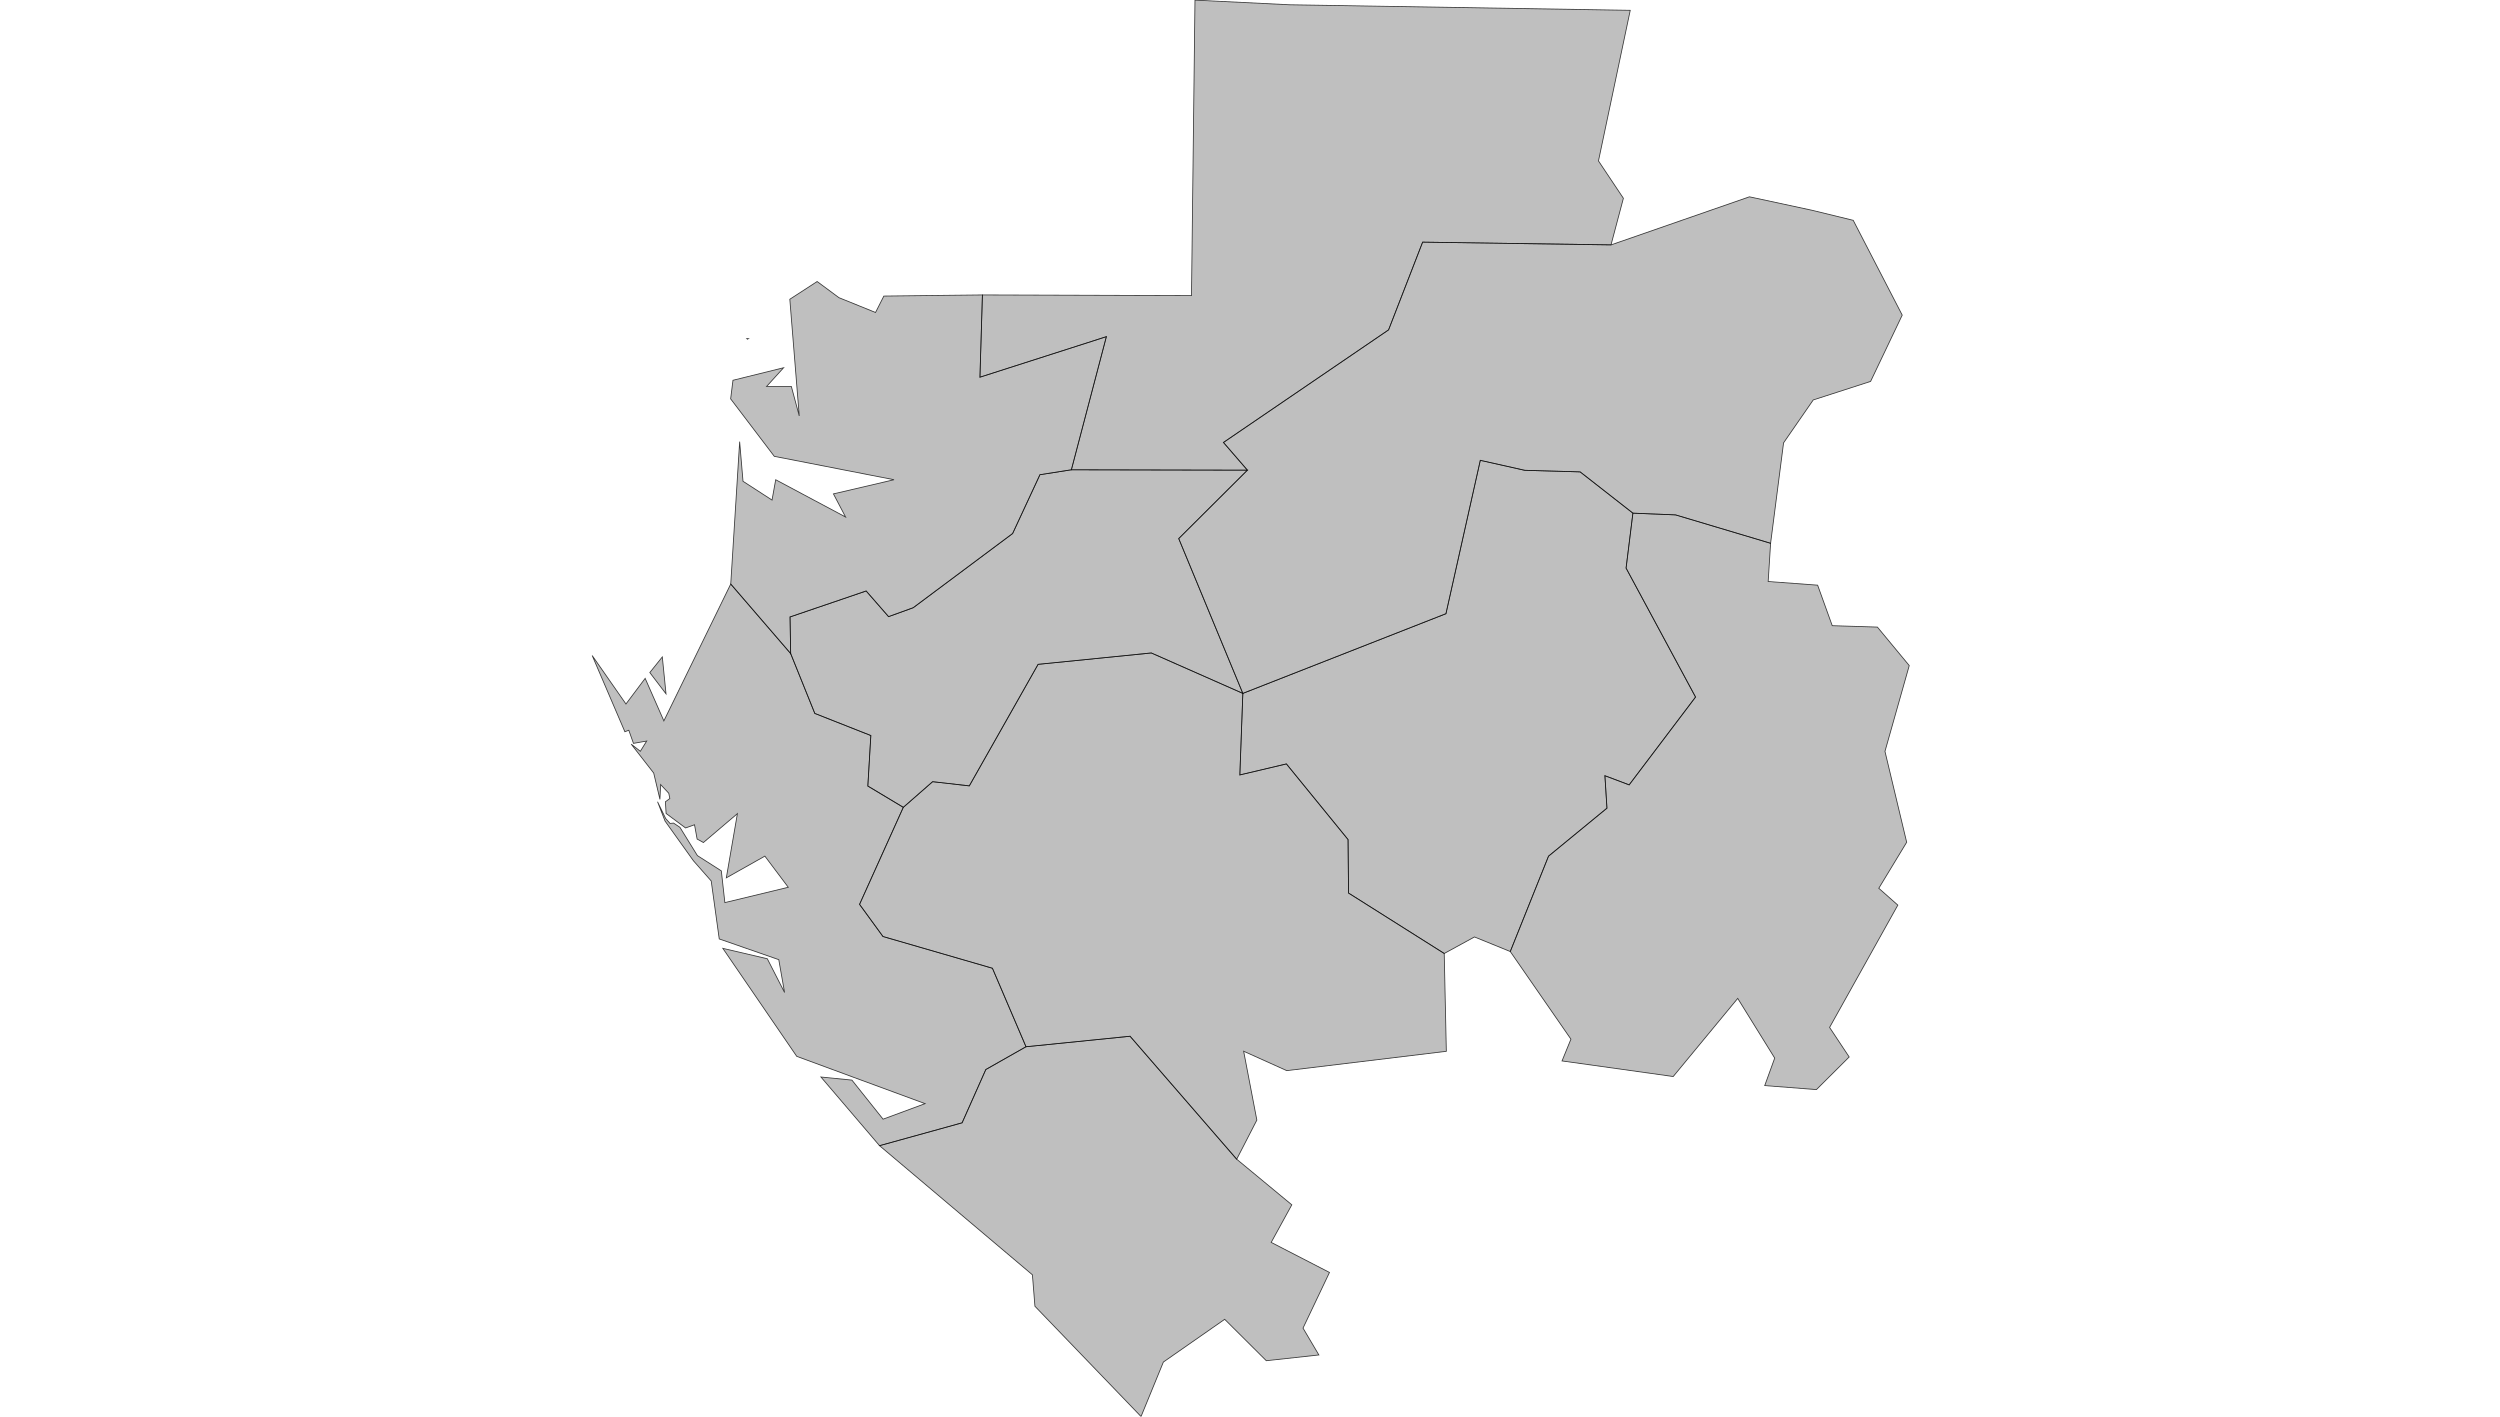 <?xml version="1.0" encoding="UTF-8" standalone="no" ?>
    <!DOCTYPE svg PUBLIC "-//W3C//DTD SVG 1.1//EN" "http://www.w3.org/Graphics/SVG/1.1/DTD/svg11.dtd">
    <svg version="1.1" xmlns="http://www.w3.org/2000/svg" xmlns:xlink="http://www.w3.org/1999/xlink" width="1629" height="923" xml:space="preserve">
        <style>
          path { 
            stroke-width: 0.5;
            fill: #616161;
            fill-opacity: 0.4;
            stroke: #000000;
            stroke-opacity: 0.75; 
          }
        </style>
        <g>
            <g transform="translate(385.362,0.086) scale(1)">
                <g transform="translate(0,0) scale(1.074)">
                    <path cs="100,100" d="M566.25,285.25L539.29,279.21L518.45,372.25L395.22,420.6L393.4,470.08L421.65,463.4L459.05,509.3L459.35,541.75L517.41,578.41L535.75,568.38L557.48,577.22L580.69,519.36L616.14,490.24L614.9,470.56L629.6,476.11L669.89,422.82L627.74,344.59L631.88,311.25L599.86,286.21L566.25,285.25z" transform="translate(0,0)" stroke-width="0.931" fill="#797979" fill-opacity="0.47" stroke="#505050" stroke-opacity="0.35" class="amcharts-map-area amcharts-map-area-GA-7" role="menuitem" aria-label="Ogooué-Lolo  " countryId="GA-7"></path>
                    <path cs="100,100" d="M657.73,312.3L631.88,311.25L627.74,344.59L669.89,422.82L629.6,476.11L614.9,470.56L616.14,490.24L580.69,519.36L557.48,577.22L594.27,630.38L588.87,643.6L656.33,653.06L695.47,605.66L717.91,641.86L711.85,658.56L743.22,660.99L763.1,641.19L751.21,623.26L792.62,549.06L781.06,538.84L797.98,510.93L784.81,455.78L799.54,403.72L780.21,380.37L752.82,379.52L743.96,354.94L713.95,352.72L715.42,329.53L657.73,312.3z" transform="translate(0,0)" stroke-width="0.931" fill="#797979" fill-opacity="0.47" stroke="#505050" stroke-opacity="0.35" class="amcharts-map-area amcharts-map-area-GA-2" role="menuitem" aria-label="Haut-Ogooué  " countryId="GA-2"></path>
                    <path cs="100,100" d="M45.27,420.89L43.02,398.48L35.43,407.96L45.27,420.89zM120.89,396.44L84.53,354.25L43.96,437.28L32.61,411.48L20.96,427.04L0.46,397.62L20.3,443.87L22.68,442.97L25.51,450.93L33.53,449.52L29.68,455.73L24.13,451.38L37.79,468.93L41.58,484.9L42,475.92L46.93,481.19L47.58,484.39L44.9,486.34L45.31,493.45L57.13,502.25L62.55,500.31L64.13,508.97L67.95,511.09L88.57,493.57L81.85,532.51L105.24,519.34L119.43,538.23L80.97,547.52L78.82,528.28L64.3,519.01L53.71,501.86L49.85,499.29L47.72,499.5L45.05,496.52L40.12,486.34L44.67,498.05L61.91,522.17L72.68,534.4L77.55,569.58L113.67,582.15L117.18,602.05L106.72,581.6L79.73,575.29L124.58,640.82L202.42,669.5L176.95,678.92L158.05,655.22L139.24,653.34L174.8,695.01L224.91,681.14L239.29,648.81L263.67,634.98L243.3,587.36L176.9,568.11L162.69,548.6L189.23,489.73L167.72,476.81L169.53,446.17L135.54,432.76L120.89,396.44z" transform="translate(0,0)" stroke-width="0.931" fill="#797979" fill-opacity="0.47" stroke="#505050" stroke-opacity="0.35" class="amcharts-map-area amcharts-map-area-GA-8" role="menuitem" aria-label="Ogooué-Maritime  " countryId="GA-8"></path>
                    <path cs="100,100" d="M333.46,859.34L347.02,826.28L384.21,800.35L409.45,825.47L441.36,821.98L431.74,805.69L447.79,771.92L412.43,753.69L424.94,730.89L391.5,703.22L326.8,628.61L263.67,634.98L239.29,648.81L224.91,681.14L174.8,695.01L267.56,773.36L269.08,792.43L333.46,859.34z" transform="translate(0,0)" stroke-width="0.931" fill="#797979" fill-opacity="0.47" stroke="#505050" stroke-opacity="0.35" class="amcharts-map-area amcharts-map-area-GA-5" role="menuitem" aria-label="Nyanga  " countryId="GA-5"></path>
                    <path cs="100,100" d="M395.22,420.6L339.69,396.07L271,402.98L229.27,476.71L207.01,474.17L189.23,489.73L162.69,548.6L176.9,568.11L243.3,587.36L263.67,634.98L326.8,628.61L391.5,703.22L403.73,679.48L395.72,637.72L421.86,649.48L518.69,637.75L517.41,578.41L459.35,541.75L459.05,509.3L421.65,463.4L393.4,470.08L395.22,420.6z" transform="translate(0,0)" stroke-width="0.931" fill="#797979" fill-opacity="0.47" stroke="#505050" stroke-opacity="0.35" class="amcharts-map-area amcharts-map-area-GA-4" role="menuitem" aria-label="Ngounié  " countryId="GA-4"></path>
                    <path cs="100,100" d="M291.19,284.94L272.13,287.92L255.55,323.61L195.23,368.63L180.28,374.03L166.69,358.47L120.5,374.22L120.89,396.44L135.54,432.76L169.53,446.17L167.72,476.81L189.23,489.73L207.01,474.17L229.27,476.71L271,402.98L339.69,396.07L395.22,420.6L356.33,326.68L398.01,285.17L291.19,284.94z" transform="translate(0,0)" stroke-width="0.931" fill="#797979" fill-opacity="0.47" stroke="#505050" stroke-opacity="0.35" class="amcharts-map-area amcharts-map-area-GA-3" role="menuitem" aria-label="Moyen-Ogooué  " countryId="GA-3"></path>
                    <path cs="100,100" d="M366.18,0L364.07,179.27L237.22,178.85L235.72,228.77L312.42,204.18L291.19,284.94L398.01,285.17L383.47,268.36L483.65,200.06L504.31,146.83L618.6,148.5L626.11,120.21L610.99,97.56L630.27,6.18L423.53,2.81L366.18,0z" transform="translate(0,0)" stroke-width="0.931" fill="#797979" fill-opacity="0.47" stroke="#505050" stroke-opacity="0.35" class="amcharts-map-area amcharts-map-area-GA-9" role="menuitem" aria-label="Wouleu-Ntem  " countryId="GA-9"></path>
                    <path cs="100,100" d="M740.56,127.49L702.57,119.32L618.6,148.5L504.31,146.83L483.65,200.06L383.47,268.36L398.01,285.17L356.33,326.68L395.22,420.6L518.45,372.25L539.29,279.21L566.25,285.25L599.86,286.21L631.88,311.25L657.73,312.3L715.42,329.53L723.29,268.6L741.29,242.57L776.1,231.32L795.28,191.1L765.55,133.59L740.56,127.49z" transform="translate(0,0)" stroke-width="0.931" fill="#797979" fill-opacity="0.47" stroke="#505050" stroke-opacity="0.35" class="amcharts-map-area amcharts-map-area-GA-6" role="menuitem" aria-label="Ogooué-Ivindo  " countryId="GA-6"></path>
                    <path cs="100,100" d="M95.27,205.37L94.26,205.32L94.65,205.74L95.27,205.37zM150.2,180.52L136.94,170.72L120.37,181.48L126.09,252.25L121.31,234.39L106.28,234.39L116.61,223.02L85.88,230.63L84.47,241.91L110.96,276.79L183.6,290.97L146.83,299.56L154.21,313.61L111.81,290.97L109.58,303.31L91.98,291.92L89.94,267.86L84.53,354.25L120.89,396.44L120.5,374.22L166.69,358.47L180.28,374.03L195.23,368.63L255.55,323.61L272.13,287.92L291.19,284.94L312.42,204.18L235.72,228.77L237.22,178.85L177.42,179.54L172.37,189.5L150.2,180.52z" transform="translate(0,0)" stroke-width="0.931" fill="#797979" fill-opacity="0.47" stroke="#505050" stroke-opacity="0.35" class="amcharts-map-area amcharts-map-area-GA-1" role="menuitem" aria-label="Estuaire  " countryId="GA-1"></path>
                </g>
            </g>
        </g>
    </svg>